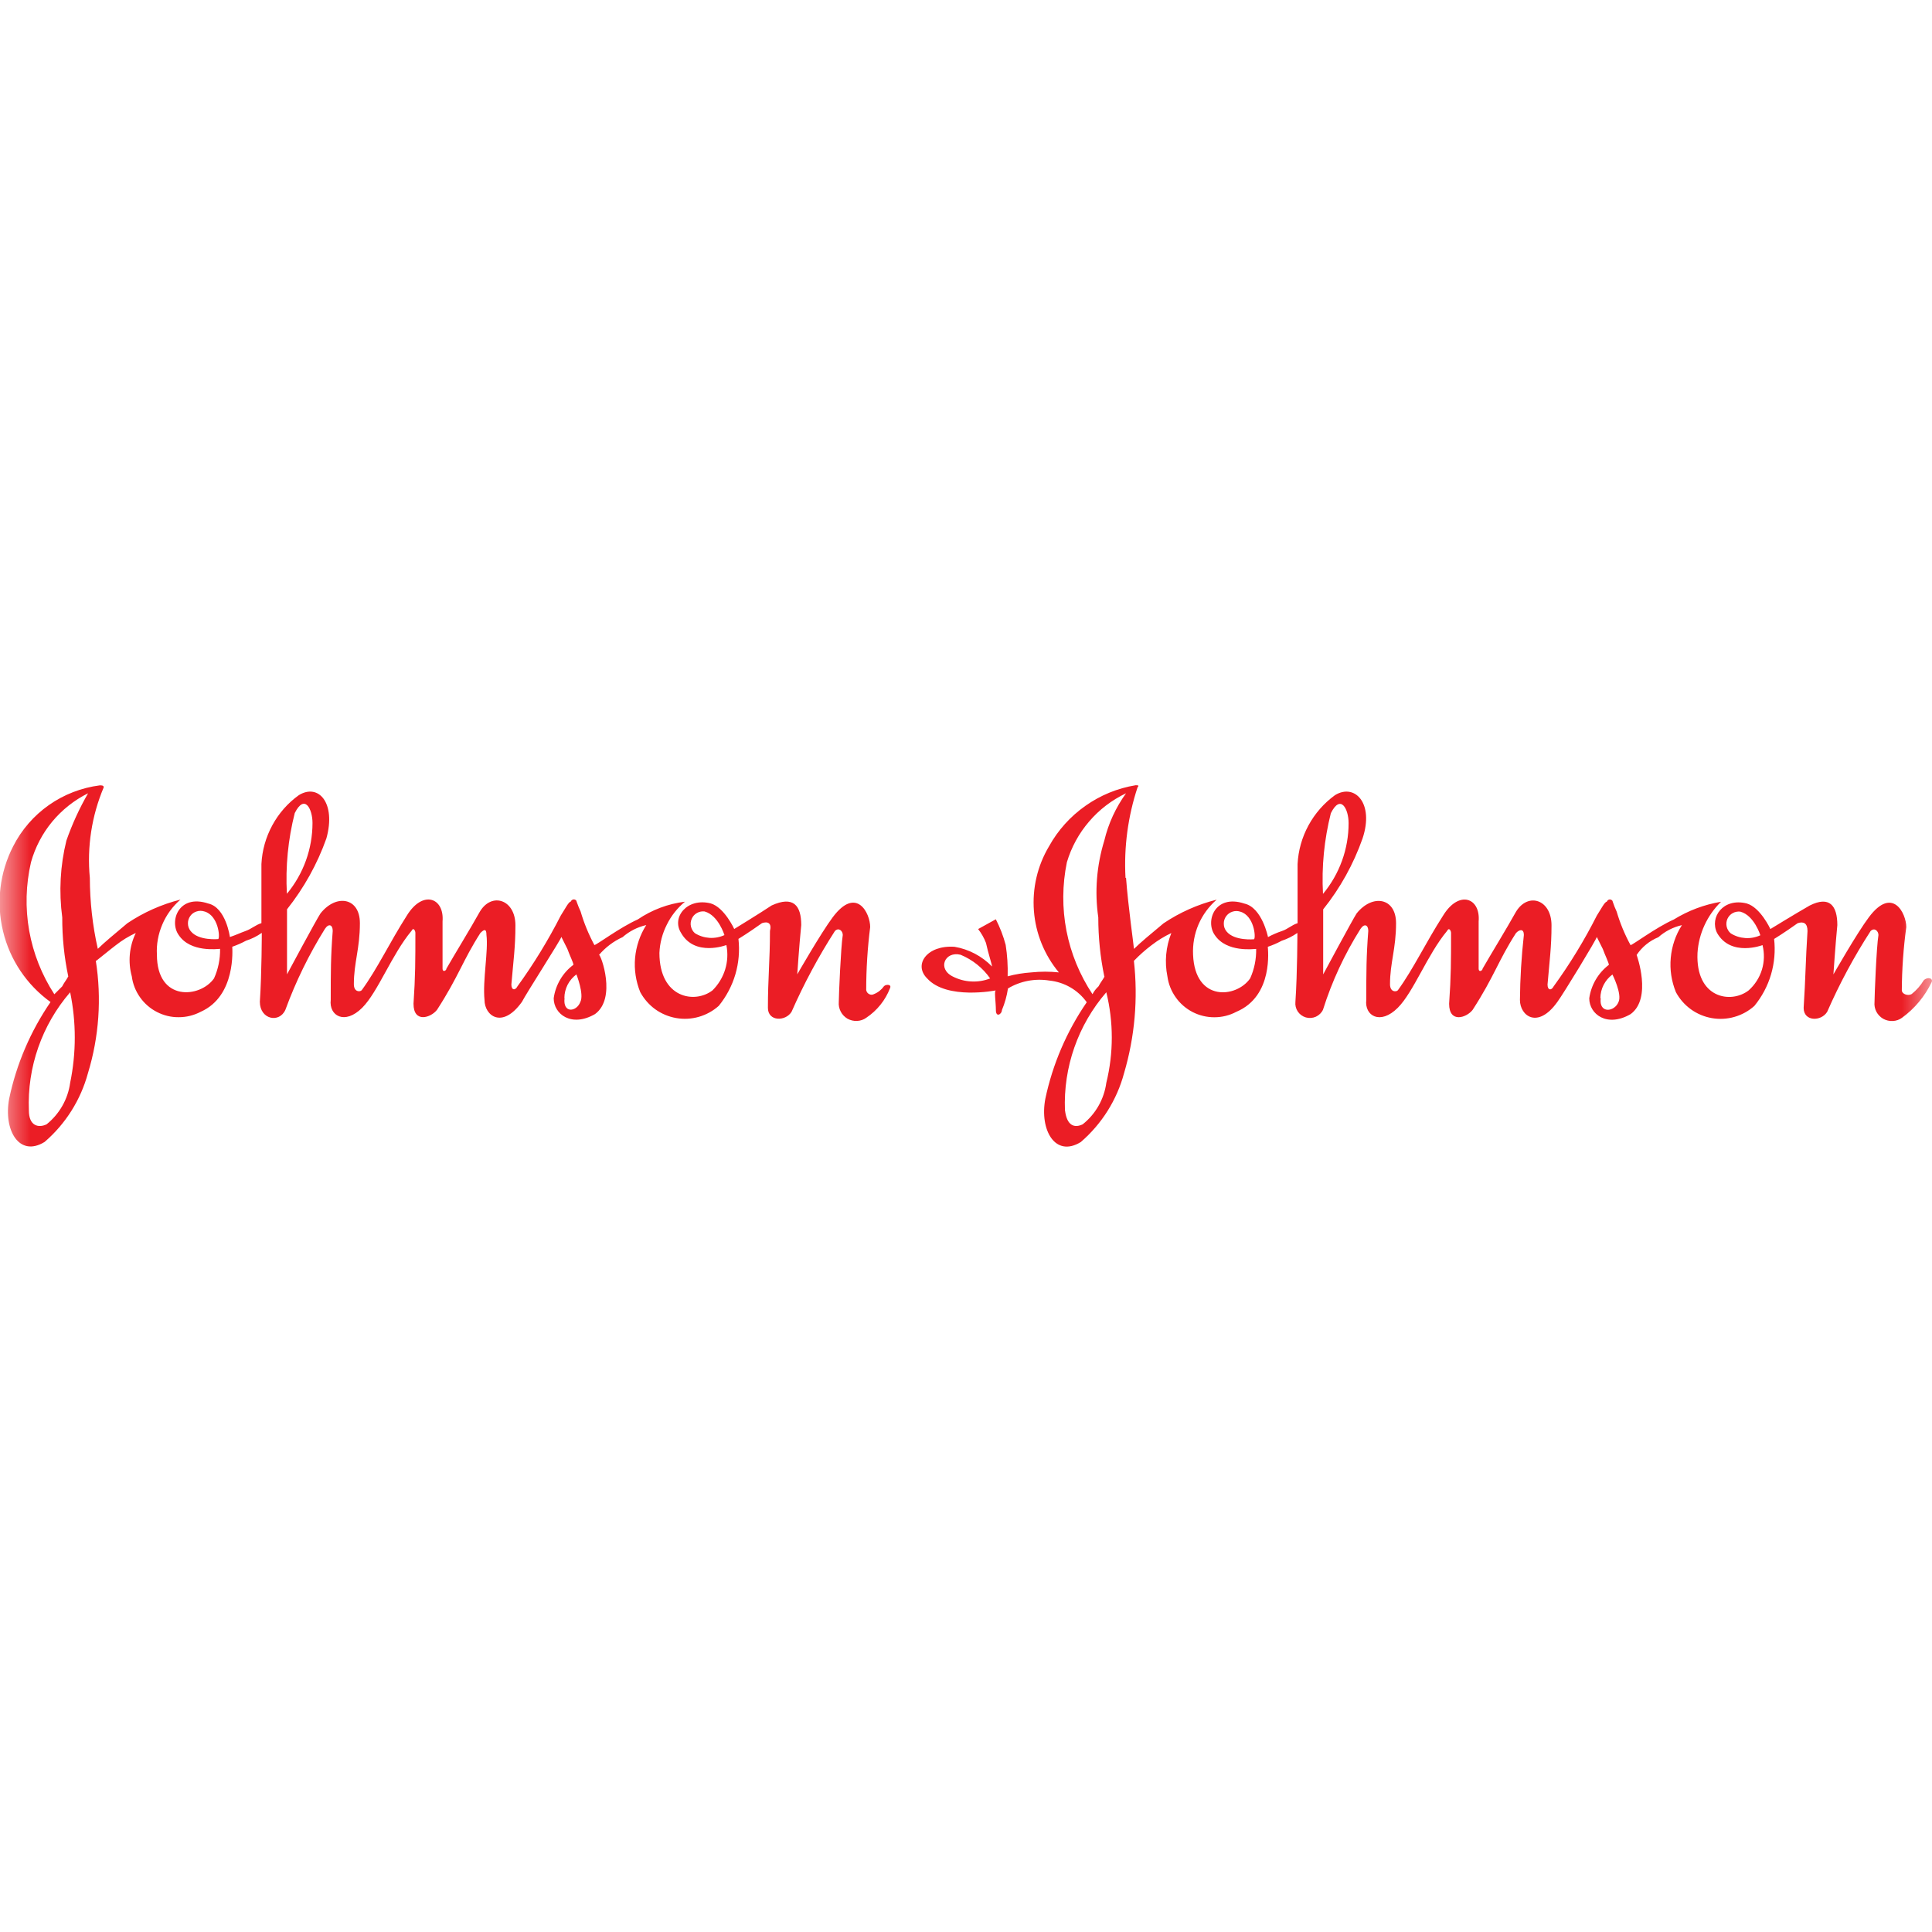 <svg xmlns="http://www.w3.org/2000/svg" xmlns:xlink="http://www.w3.org/1999/xlink" width="32" height="32" viewBox="0 0 32 32">
    <defs>
        <path id="8rvsrs416a" d="M0 0H32V32H0z"/>
    </defs>
    <g fill="none" fill-rule="evenodd">
        <g>
            <g>
                <g>
                    <g>
                        <g>
                            <g>
                                <g transform="translate(-691 -3011) translate(0 1273) translate(324 458) translate(0 728) translate(131 24) translate(220 512) translate(16 16)">
                                    <mask id="tkw1zdoa0b" fill="#fff">
                                        <use xlink:href="#8rvsrs416a"/>
                                    </mask>
                                    <path fill="#EB1D25" fill-rule="nonzero" d="M.478 18.392c0 .261.163.294.294.23.213-.171.353-.417.39-.687.102-.495.102-1.005 0-1.5-.468.542-.713 1.242-.684 1.958zm.653-2.218c-.068-.322-.101-.65-.1-.979-.057-.425-.034-.857.069-1.273.095-.271.215-.534.359-.783-.23.114-.432.275-.595.471-.163.197-.282.426-.351.672-.086.372-.096.757-.03 1.132.067.376.209.734.417 1.054l.13-.13c.033-.066.066-.1.1-.164zm.456-.26c.098.62.054 1.257-.13 1.86-.12.443-.37.84-.718 1.14-.424.261-.685-.2-.587-.717.12-.573.354-1.117.685-1.6-.395-.285-.674-.701-.787-1.174-.114-.473-.055-.971.167-1.404.138-.273.342-.508.592-.684.25-.176.54-.288.844-.327.032 0 .065 0 .065.033-.2.473-.279.989-.23 1.5.001.395.045.79.132 1.175.1-.1.294-.26.489-.424.268-.18.566-.313.88-.392-.13.112-.233.253-.3.411-.068.159-.1.33-.09.502 0 .784.718.718.946.392.069-.153.103-.32.1-.489-.033 0-.49.065-.685-.229-.163-.228 0-.685.489-.522.294.066.359.555.359.555.1-.033.163-.065.26-.1.099-.035.164-.1.262-.13v-.979c.011-.225.073-.444.18-.641.107-.198.257-.369.44-.5.326-.2.619.13.456.717-.151.425-.372.821-.652 1.174v1.077s.489-.913.555-1.01c.26-.327.652-.262.652.162 0 .424-.1.653-.1 1.011 0 .131.1.131.13.1.262-.359.458-.783.75-1.24.262-.424.62-.293.589.1v.783c0 .065.064.033.064 0 .13-.228.391-.652.555-.946.196-.326.588-.2.588.228 0 .36-.034.588-.067.98 0 .1.066.1.1.032.27-.372.51-.765.719-1.175.065-.1.13-.228.162-.228.034-.066.1-.033.1 0 .02.056.041.11.066.163.056.192.133.378.228.555.034 0 .425-.294.718-.424.234-.159.502-.26.782-.294-.125.104-.228.233-.3.38-.074.145-.116.305-.123.468 0 .75.586.848.88.62.097-.097.169-.216.209-.346.04-.131.047-.27.02-.404 0 0-.522.2-.75-.2-.164-.26.1-.588.49-.49.227.066.39.424.39.424s.425-.26.62-.39c.36-.164.49 0 .49.325-.033.326-.066.816-.066.816s.393-.686.588-.946c.392-.523.62-.066.62.163-.044.346-.066.695-.066 1.044.003.014.008.028.017.04.008.011.02.02.032.027.013.006.027.01.041.01.015-.001.029-.005.042-.012.065-.026.122-.072.163-.13.032-.033.13-.033.1.032-.077.2-.214.371-.392.49-.044.033-.098.051-.153.054-.056.003-.11-.01-.16-.037-.047-.028-.087-.069-.112-.118-.026-.05-.037-.105-.032-.16 0-.1.034-.914.066-1.109 0-.066-.066-.13-.13-.066-.274.426-.514.874-.718 1.338-.1.163-.392.163-.392-.065 0-.49.034-.784.034-1.273.033-.13-.034-.163-.132-.13-.228.163-.39.261-.39.261.022.197.005.397-.051.588-.056.19-.15.367-.275.521-.095.085-.208.147-.33.182-.122.035-.25.042-.376.02-.125-.022-.244-.072-.347-.146-.103-.075-.187-.172-.248-.284-.073-.18-.102-.374-.085-.567.018-.193.081-.38.185-.543-.145.033-.28.102-.392.2-.15.068-.283.169-.39.294.032 0 .293.717-.066.98-.392.227-.685 0-.685-.262.015-.11.052-.214.108-.31.056-.095.13-.178.219-.244 0-.033-.066-.164-.1-.262l-.1-.2c0 .032-.588.946-.653 1.076-.326.457-.62.23-.62-.032-.033-.326.066-.816.032-1.077 0-.1-.033-.1-.1-.032-.293.456-.359.717-.718 1.272-.1.131-.39.228-.39-.1.031-.457.031-.718.031-1.174 0-.033-.032-.1-.064-.033-.327.391-.555 1.011-.816 1.273-.293.293-.554.13-.522-.13 0-.458 0-.718.033-1.143 0-.1-.066-.13-.13-.032-.263.422-.482.87-.653 1.337-.1.23-.424.163-.424-.13.032-.49.032-1.142.032-1.142-.08.057-.168.1-.261.13-.074.04-.15.073-.228.1 0 .033.065.816-.522 1.077-.112.059-.236.09-.362.09-.126.002-.25-.028-.363-.086-.112-.057-.208-.141-.281-.244-.073-.103-.12-.222-.136-.347-.066-.24-.042-.494.066-.718-.117.054-.226.121-.327.2-.131.1-.2.161-.327.26h-.008zm1.8-.817c-.043-.014-.089-.015-.132 0-.042.013-.08.04-.105.077-.026.037-.039.081-.037.126.001.045.017.088.046.123.13.163.456.131.456.131.033-.033 0-.392-.228-.457zm8.287 0c-.044-.006-.09.002-.128.024-.039.02-.07.054-.088.095-.018.04-.024.085-.014.128.01.044.032.083.065.112.073.046.156.072.242.078.085.005.17-.01.248-.046 0 0-.1-.326-.325-.39zM5.176 13.63c0-.229-.13-.49-.294-.163-.111.437-.155.887-.13 1.337.274-.33.424-.745.424-1.174zm4.175 2.9c-.032.262.2.23.261.066.066-.13-.065-.457-.065-.457-.06.045-.111.104-.146.172-.034.068-.053.143-.053.22h.003zM17.64 18.392c.032.261.162.294.293.23.214-.17.354-.416.391-.687.121-.493.121-1.007 0-1.5-.469.542-.714 1.242-.685 1.958zm.651-2.218c-.067-.322-.1-.65-.1-.979-.062-.426-.027-.861.1-1.273.067-.282.19-.548.36-.783-.235.112-.443.27-.611.467-.17.197-.295.427-.369.675-.077.374-.08.76-.007 1.136.073.375.22.732.431 1.05.025-.049.06-.093.1-.13.033-.065.066-.1.1-.163h-.004zm2.252-1.074c-.042-.014-.088-.014-.13 0-.043.014-.08.041-.106.078-.025.036-.039.08-.037.125 0 .045.016.088.044.123.13.163.457.131.457.131.033-.033 0-.392-.228-.457zm8.286 0c-.044-.006-.089.002-.128.023-.04.021-.07.055-.089.095-.018.04-.023.086-.013.13.01.043.033.082.067.111.073.046.155.072.241.078.086.006.171-.01.25-.046 0 0-.1-.326-.328-.39zm-6.492-1.468c0-.229-.13-.49-.294-.163-.11.437-.155.887-.13 1.337.274-.33.425-.745.424-1.174zm4.176 2.9c-.033.262.228.23.294.066.065-.13-.1-.457-.1-.457-.061.045-.111.104-.146.172-.035.068-.053.143-.054.22h.006zM16.4 16.206c-.122-.175-.292-.31-.489-.392-.26-.065-.392.23-.13.36.094.048.199.077.306.082.106.006.213-.011.313-.05zm2.251-1.664c.033.457.131 1.142.131 1.175.1-.1.293-.26.49-.424.268-.18.566-.313.88-.392-.13.113-.233.253-.301.411-.068.159-.098.33-.09.502.032.784.717.718.945.392.07-.154.103-.32.1-.489-.032 0-.489.065-.685-.229-.163-.228 0-.685.49-.522.294.066.391.555.391.555.074-.04.15-.073.23-.1.1-.033.162-.1.26-.13v-.979c.011-.224.073-.443.18-.64.108-.199.258-.37.44-.502.325-.2.652.131.456.718-.15.425-.37.822-.652 1.174v1.077s.49-.913.554-1.01c.262-.327.653-.262.653.162 0 .424-.1.653-.1 1.011 0 .131.1.131.13.1.261-.359.457-.783.751-1.24.261-.424.62-.293.587.1v.783c0 .065.065.033.065 0 .13-.228.391-.652.555-.946.2-.326.587-.2.587.228 0 .36-.033.588-.066.98 0 .1.066.1.1.032.27-.372.51-.765.717-1.175.065-.1.13-.228.163-.228.032-.066.1-.033.1 0 .019.056.04.11.065.163.057.193.134.379.23.555.032 0 .423-.294.716-.424.24-.148.506-.248.783-.294-.23.225-.37.527-.39.848-.034.75.553.848.847.62.103-.092.179-.21.22-.343.04-.132.043-.273.01-.407 0 0-.523.2-.752-.2-.13-.26.1-.588.49-.49.228.066.392.424.392.424s.424-.26.652-.39c.326-.164.457 0 .457.325-.032.326-.065.816-.065.816s.391-.686.587-.946c.391-.523.62-.066.62.163-.047.346-.072.695-.074 1.044 0 .065.1.1.163.065.08-.064.147-.14.2-.228.066-.065.163-.033.13.033-.112.233-.28.435-.489.587-.045.033-.098.052-.154.054-.055.003-.11-.01-.159-.037-.048-.028-.087-.069-.113-.118-.025-.049-.036-.105-.03-.16 0-.1.032-.914.065-1.109 0-.066-.066-.13-.13-.066-.276.426-.516.874-.719 1.338-.1.163-.39.163-.39-.065.032-.49.032-.784.064-1.273 0-.13-.065-.163-.163-.13-.228.163-.39.261-.39.261.022.197.005.397-.051.588-.056.19-.15.367-.276.521-.095.085-.207.147-.33.182-.122.035-.25.042-.375.02-.126-.022-.244-.072-.347-.146-.103-.075-.188-.172-.248-.284-.073-.18-.103-.374-.085-.567.017-.193.08-.38.185-.543-.145.033-.28.102-.39.2-.147.06-.272.162-.36.294 0 0 .261.717-.1.98-.392.227-.685 0-.685-.262.031-.22.148-.42.325-.554 0-.033-.065-.164-.1-.262l-.1-.2c0 .032-.556.946-.653 1.076-.326.457-.62.23-.62-.032.003-.36.025-.72.065-1.077 0-.1-.065-.1-.13-.032-.294.456-.359.717-.718 1.272-.1.131-.39.228-.39-.1.032-.457.032-.718.032-1.174 0-.033-.033-.1-.066-.033-.326.391-.554 1.011-.816 1.273-.293.293-.554.13-.522-.13 0-.458 0-.718.033-1.143 0-.1-.065-.13-.13-.032-.263.417-.472.867-.62 1.337-.024.051-.066.092-.118.116-.052.023-.11.027-.165.012-.055-.016-.102-.05-.134-.097-.032-.047-.046-.104-.04-.16.033-.49.033-1.143.033-1.143-.08.056-.168.1-.26.13-.074.04-.15.073-.23.1 0 .033.1.816-.522 1.077-.111.059-.235.09-.361.09-.126.001-.25-.029-.362-.086-.112-.058-.209-.142-.281-.245-.073-.102-.12-.221-.137-.346-.049-.24-.026-.49.065-.718-.116.055-.225.122-.326.2-.105.079-.203.166-.294.261.07.625.015 1.257-.163 1.86-.119.444-.369.841-.717 1.141-.424.261-.685-.2-.587-.717.121-.573.354-1.116.686-1.599-.072-.1-.164-.184-.271-.246-.107-.062-.226-.1-.349-.113-.237-.038-.48.008-.685.131-.018.123-.052.243-.1.358 0 .066-.1.131-.1 0 0-.13-.032-.326 0-.326 0 0-.815.163-1.14-.2-.229-.228 0-.554.456-.522.236.04.453.155.62.326 0-.032-.066-.228-.1-.39-.032-.084-.076-.16-.13-.23l.293-.162c.069.135.124.277.163.424.027.172.038.347.033.521.128-.035.26-.056.392-.065.152-.016.305-.016.456 0-.24-.289-.384-.644-.413-1.018-.029-.374.058-.748.25-1.07.147-.266.353-.495.602-.67.248-.176.533-.293.833-.342.032 0 .065 0 .032.033-.16.483-.228.992-.2 1.5l.01.003z" mask="url(#tkw1zdoa0b)"/>
                                </g>
                            </g>
                        </g>
                    </g>
                </g>
            </g>
        </g>
    </g>
</svg>
